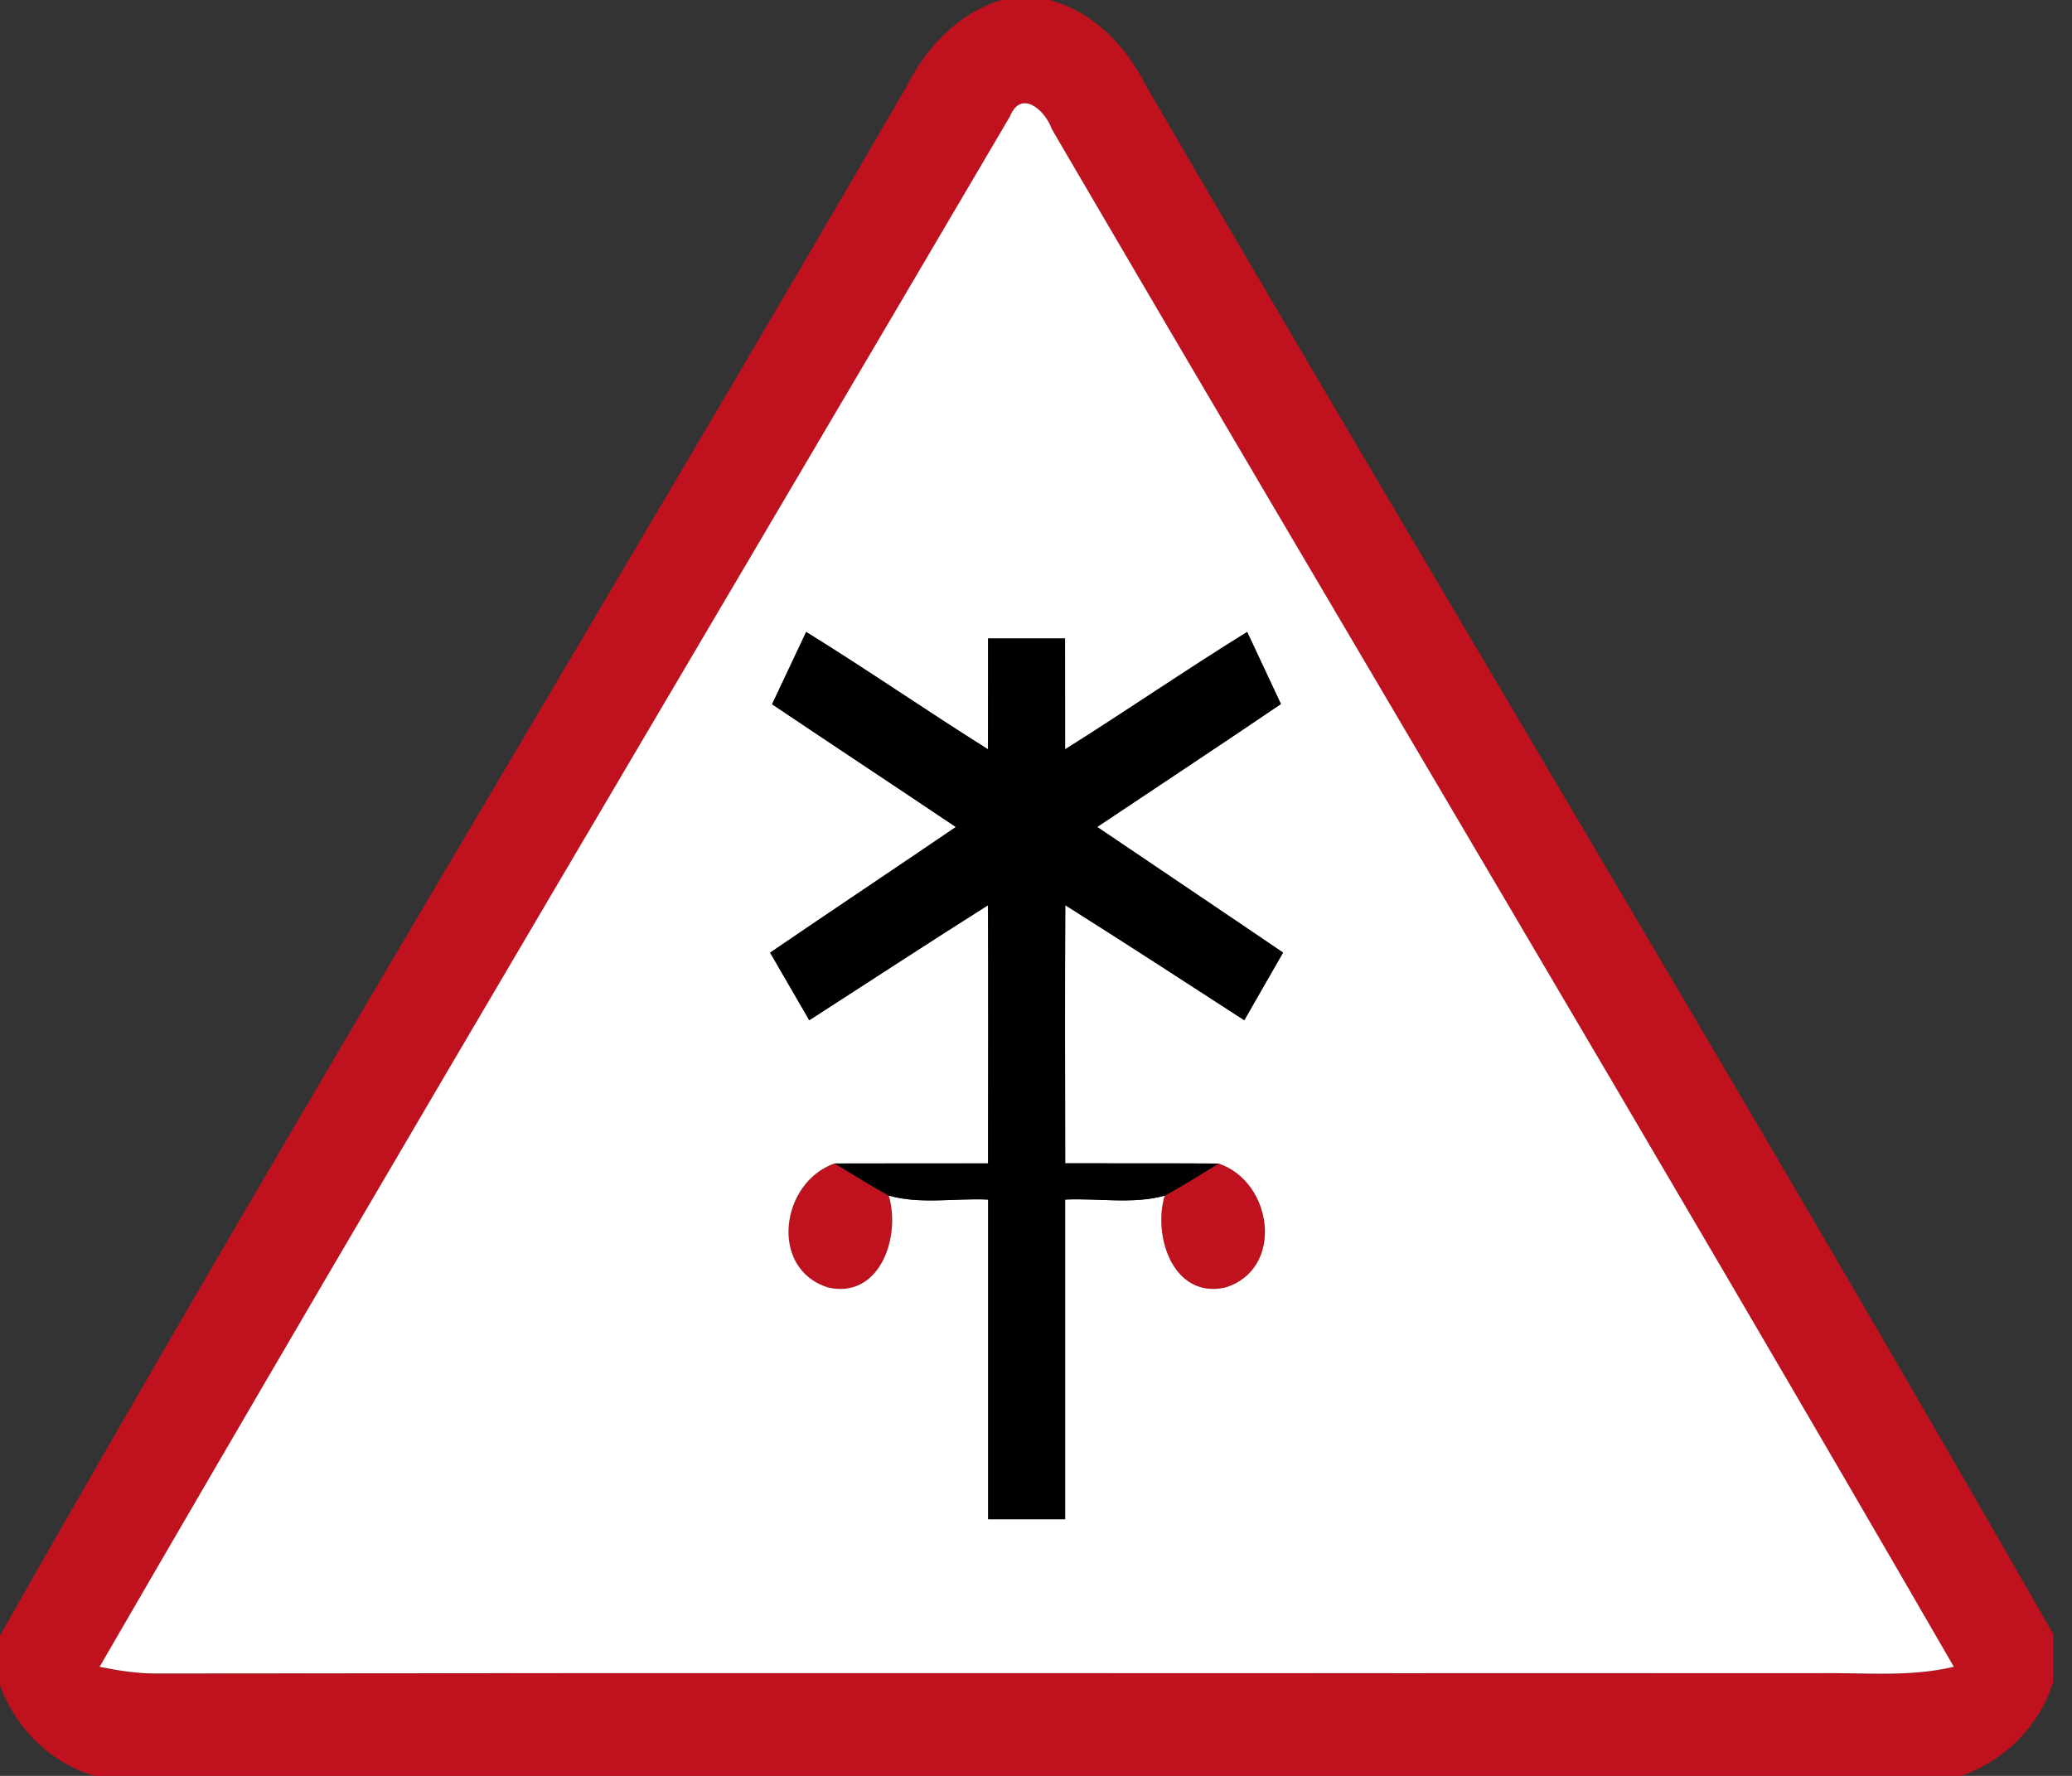<!-- Generated by IcoMoon.io -->
<svg version="1.1" xmlns="http://www.w3.org/2000/svg" width="28" height="24" viewBox="0 0 28 24">
<rect x="0" y="0" width="28" height="24" fill="#333333" stroke="none"/>
<title>warning--railroad-crossing-with-barriers--g3</title>
<path fill="#c0111e" d="M13.536 0h0.645c0.598 0.16 1.034 0.619 1.305 1.157 4.065 6.986 8.246 13.909 12.259 20.924v0.655c-0.19 0.597-0.652 1.056-1.24 1.264h-25.228c-0.602-0.179-1.063-0.641-1.278-1.225v-0.671c3.991-7.034 8.199-13.951 12.259-20.948 0.268-0.53 0.695-0.979 1.276-1.156M13.647 1.576c-4.102 6.982-8.243 13.944-12.301 20.951 0.241 0.049 0.487 0.089 0.734 0.090 7.491-0.010 14.984-0.001 22.475-0.004 0.616-0.011 1.242 0.058 1.848-0.087-4.016-6.953-8.138-13.846-12.189-20.78-0.087-0.252-0.416-0.548-0.567-0.169z"></path>
<path fill="#c0111e" d="M11.191 17.401c-0.803-0.251-0.642-1.423 0.087-1.677 0.243 0.147 0.483 0.298 0.731 0.434 0.168 0.551-0.115 1.401-0.819 1.243z"></path>
<path fill="#c0111e" d="M15.739 16.159c0.248-0.136 0.487-0.287 0.728-0.434 0.737 0.247 0.896 1.43 0.089 1.677-0.702 0.153-0.981-0.694-0.817-1.243z"></path>
<path fill="#fff" d="M13.647 1.576c0.151-0.379 0.48-0.083 0.567 0.169 4.051 6.934 8.172 13.827 12.189 20.78-0.606 0.146-1.232 0.076-1.848 0.087-7.491 0.003-14.984-0.006-22.475 0.004-0.247-0.001-0.492-0.042-0.734-0.090 4.058-7.007 8.199-13.969 12.301-20.951M10.434 9.518c0.825 0.555 1.656 1.103 2.482 1.658-0.835 0.569-1.676 1.129-2.51 1.698 0.176 0.305 0.352 0.609 0.529 0.913 0.805-0.517 1.605-1.043 2.415-1.554 0.006 1.163 0.003 2.326 0.001 3.489-0.691 0.001-1.382 0-2.073 0.001-0.73 0.254-0.891 1.426-0.087 1.677 0.703 0.158 0.986-0.692 0.819-1.243 0.43 0.122 0.898 0.032 1.343 0.054 0.001 1.44 0 2.88 0 4.32 0.347 0 0.694 0 1.040 0 0-1.44-0.001-2.88 0-4.32 0.447-0.022 0.914 0.067 1.346-0.053-0.164 0.549 0.115 1.396 0.817 1.243 0.807-0.247 0.648-1.43-0.089-1.677-0.691-0.004-1.382-0.001-2.073-0.003-0.001-1.163-0.004-2.326 0.001-3.489 0.81 0.512 1.615 1.034 2.419 1.555 0.175-0.305 0.35-0.609 0.524-0.914-0.837-0.569-1.676-1.131-2.512-1.698 0.828-0.554 1.659-1.101 2.483-1.661-0.153-0.325-0.305-0.649-0.456-0.974-0.83 0.513-1.633 1.067-2.46 1.586-0.001-0.499-0.001-0.999-0.001-1.498-0.347 0-0.694 0-1.040 0 0 0.499 0 0.999-0.001 1.498-0.825-0.517-1.627-1.072-2.457-1.586-0.153 0.326-0.307 0.652-0.461 0.977z"></path>
<path fill="#000" d="M10.434 9.518c0.154-0.325 0.308-0.651 0.461-0.977 0.83 0.513 1.631 1.068 2.457 1.586 0.001-0.499 0.001-0.999 0.001-1.498 0.347 0 0.694 0 1.040 0 0 0.499 0 0.999 0.001 1.498 0.827-0.519 1.63-1.072 2.46-1.586 0.151 0.325 0.304 0.649 0.456 0.974-0.824 0.559-1.655 1.107-2.483 1.661 0.837 0.567 1.676 1.129 2.512 1.698-0.175 0.305-0.35 0.609-0.524 0.914-0.805-0.522-1.609-1.043-2.419-1.555-0.006 1.163-0.003 2.326-0.001 3.489 0.691 0.001 1.382-0.001 2.073 0.003-0.241 0.147-0.48 0.298-0.728 0.434-0.431 0.119-0.899 0.031-1.346 0.053-0.001 1.44 0 2.88 0 4.32-0.347 0-0.694 0-1.040 0 0-1.44 0.001-2.88 0-4.32-0.445-0.022-0.913 0.068-1.343-0.054-0.248-0.136-0.488-0.287-0.731-0.434 0.691-0.001 1.382 0 2.073-0.001 0.001-1.163 0.004-2.326-0.001-3.489-0.81 0.511-1.611 1.036-2.415 1.554-0.176-0.304-0.352-0.608-0.529-0.913 0.834-0.569 1.674-1.129 2.51-1.698-0.825-0.555-1.656-1.103-2.482-1.658z"></path>
</svg>
